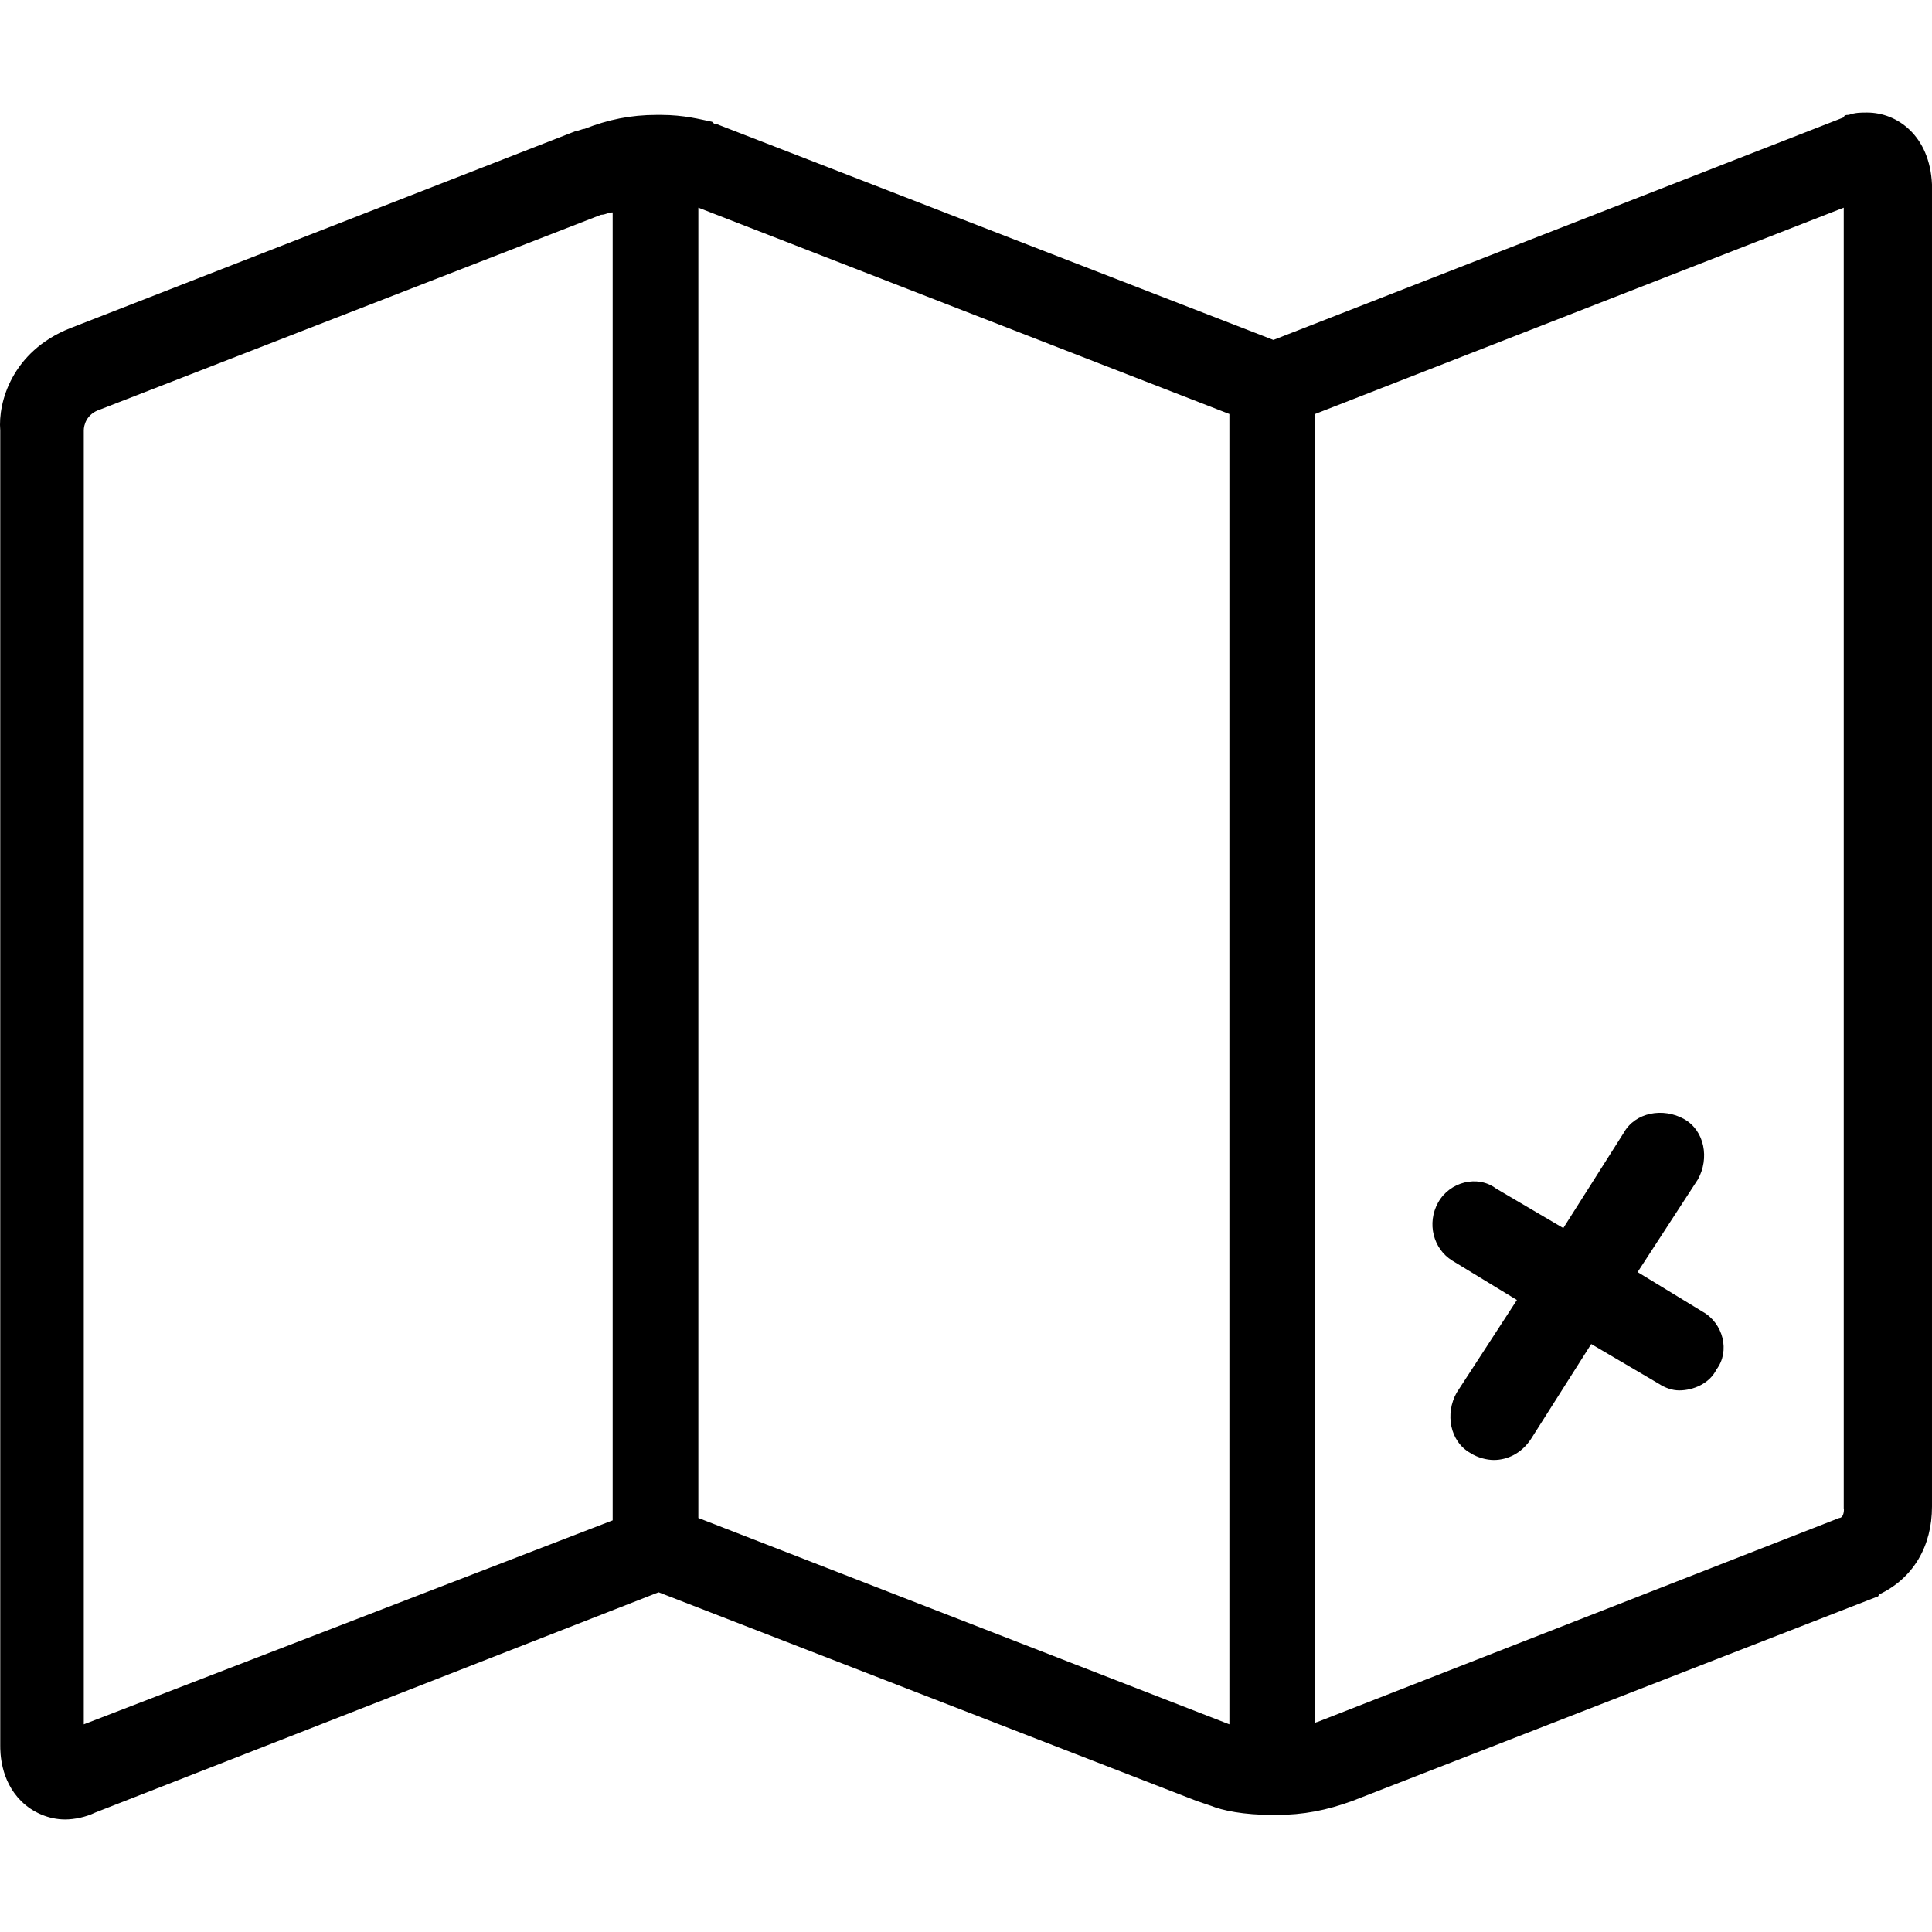 <?xml version="1.0" encoding="iso-8859-1"?><svg xmlns="http://www.w3.org/2000/svg" viewBox="0 0 611.942 611.942"><path d="M591.402 35.645c-2.176 0-3.673 0-5.85.748-.747 0-1.495 0-1.495.748L403.34 107.674 227.045 39.318c-.748 0-.748 0-1.496-.748-3.674-.748-8.843-2.176-16.19-2.176h-1.427c-8.094 0-15.44 1.496-22.785 4.42-.748 0-2.176.75-2.925.75L22.115 104C3.75 111.346-.67 127.533.078 136.307v416.525c0 2.176 0 11.018 6.597 17.616 3.673 3.673 8.842 5.85 13.943 5.85 2.925 0 6.597-.75 9.522-2.178l178.472-69.783 170.446 66.11 4.42 1.497c3.674 1.496 10.27 2.925 19.86 2.925h.75c8.84 0 16.187-1.497 24.212-4.422l166.025-64.614s.748 0 .748-.748c11.018-5.17 16.868-15.44 16.868-27.886V58.43c-.678-15.44-11.016-22.785-20.538-22.785zM26.536 546.165V136.308c0-1.496.748-5.17 5.17-6.597l158.678-61.69c1.496 0 2.176-.748 3.673-.748v414.28l-167.52 64.614zm194.66-65.36V65.774l168.2 65.364v415.027l-168.2-65.363zm362.86-2.926c0 2.176-.748 2.924-1.496 2.924l-165.277 64.614s-.748 0-.748.748V131.138l167.453-65.363V477.88h.068zm-128.55-96.99c3.674-6.597 12.516-8.842 18.365-4.42l21.29 12.514 19.112-30.13c3.673-6.598 12.515-8.095 19.112-4.422 6.597 3.673 8.094 12.515 4.42 19.112l-19.11 29.383 20.54 12.515c6.597 3.673 8.842 12.515 4.42 18.364-2.175 4.42-7.345 6.597-11.766 6.597-2.176 0-4.42-.748-6.597-2.176l-21.288-12.515-19.112 30.13c-2.925 4.422-7.346 6.598-11.767 6.598-2.176 0-5.17-.748-7.346-2.176-6.597-3.673-8.094-12.515-4.42-19.112l19.11-29.383-20.54-12.516c-5.916-3.673-8.092-11.767-4.42-18.364z"/></svg>